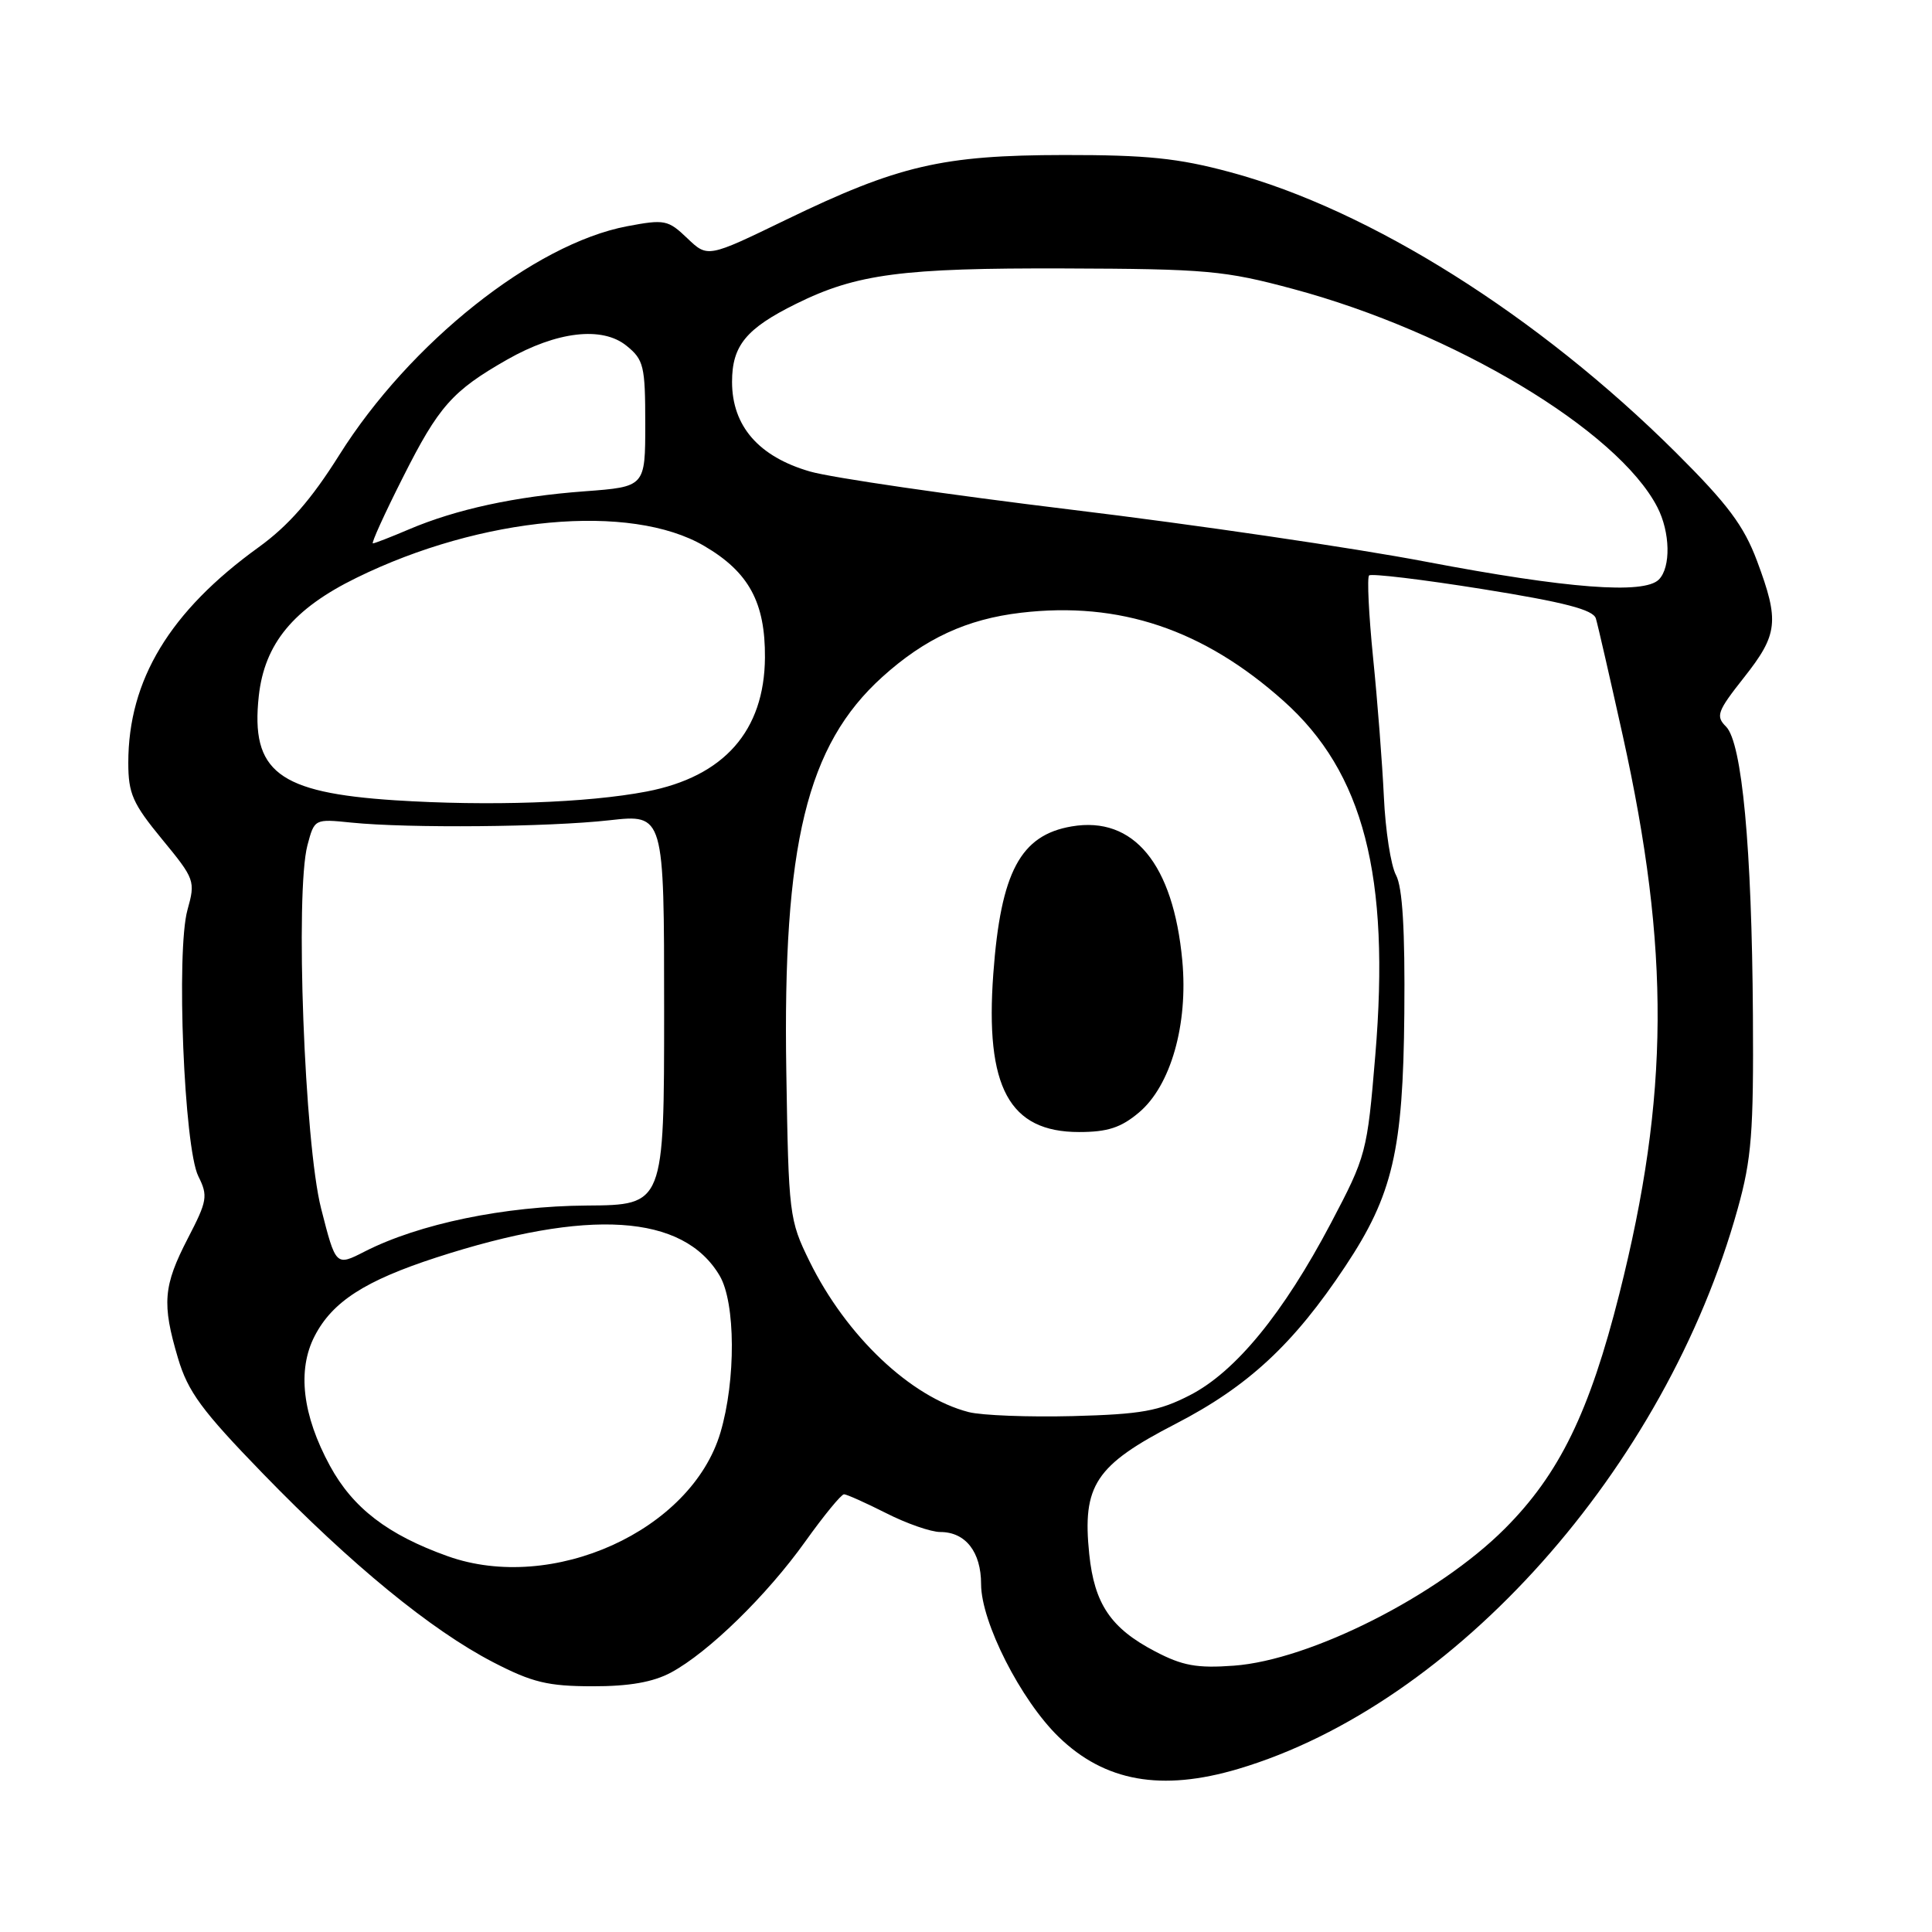 <?xml version="1.0" encoding="UTF-8" standalone="no"?>
<!DOCTYPE svg PUBLIC "-//W3C//DTD SVG 1.1//EN" "http://www.w3.org/Graphics/SVG/1.1/DTD/svg11.dtd" >
<svg xmlns="http://www.w3.org/2000/svg" xmlns:xlink="http://www.w3.org/1999/xlink" version="1.1" viewBox="0 0 256 256">
 <g >
 <path fill="currentColor"
d=" M 164.07 234.39 C 192.78 225.86 220.69 194.57 230.25 160.18 C 232.10 153.55 232.37 150.05 232.27 134.50 C 232.13 112.34 230.83 98.40 228.71 96.28 C 227.31 94.89 227.55 94.25 231.08 89.78 C 235.60 84.06 235.80 82.32 232.82 74.34 C 231.07 69.66 228.93 66.80 222.07 59.97 C 203.85 41.84 181.49 27.77 163.00 22.81 C 156.11 20.95 151.95 20.53 141.00 20.54 C 124.84 20.56 119.02 21.92 104.13 29.13 C 93.77 34.15 93.77 34.15 91.07 31.57 C 88.52 29.13 88.07 29.04 83.09 29.98 C 70.78 32.32 54.29 45.42 44.95 60.30 C 41.23 66.22 38.23 69.65 34.26 72.52 C 22.50 81.01 17.00 90.10 17.00 101.07 C 17.00 105.16 17.58 106.47 21.47 111.20 C 25.82 116.48 25.91 116.74 24.84 120.57 C 23.33 125.98 24.39 152.08 26.28 155.86 C 27.58 158.46 27.47 159.12 24.89 164.09 C 21.63 170.40 21.44 172.74 23.58 179.95 C 24.90 184.41 26.73 186.90 34.83 195.25 C 46.54 207.32 57.13 216.00 65.36 220.26 C 70.54 222.94 72.60 223.43 78.50 223.44 C 83.39 223.45 86.53 222.89 88.91 221.62 C 93.87 218.95 101.60 211.41 106.71 204.25 C 109.17 200.81 111.47 198.00 111.84 198.00 C 112.20 198.01 114.71 199.13 117.42 200.50 C 120.13 201.88 123.36 203.00 124.60 203.00 C 127.94 203.00 130.00 205.64 130.00 209.91 C 130.00 214.93 135.26 225.28 140.28 230.15 C 146.38 236.07 153.89 237.41 164.07 234.39 Z  M 153.06 218.82 C 147.19 215.76 145.01 212.53 144.33 205.93 C 143.39 196.80 145.14 194.16 155.77 188.67 C 165.38 183.71 171.42 178.10 178.26 167.79 C 184.55 158.33 185.92 152.44 186.08 134.27 C 186.18 123.19 185.84 117.57 184.98 115.96 C 184.29 114.68 183.57 110.00 183.37 105.57 C 183.16 101.13 182.52 92.84 181.94 87.14 C 181.37 81.44 181.13 76.54 181.41 76.25 C 181.70 75.97 188.47 76.78 196.46 78.06 C 207.32 79.80 211.11 80.79 211.46 81.95 C 211.72 82.80 213.32 89.80 215.03 97.50 C 221.31 125.90 221.20 145.13 214.58 171.41 C 210.62 187.12 206.63 195.31 199.40 202.55 C 190.56 211.41 173.63 219.97 163.50 220.71 C 158.60 221.07 156.68 220.72 153.06 218.82 Z  M 59.31 206.20 C 51.39 203.37 46.77 199.83 43.73 194.25 C 40.06 187.51 39.36 181.53 41.70 177.02 C 44.05 172.48 48.36 169.70 57.80 166.63 C 78.00 160.07 90.54 160.87 95.36 169.04 C 97.47 172.61 97.52 182.89 95.46 189.83 C 91.60 202.82 73.19 211.16 59.31 206.20 Z  M 128.36 187.11 C 120.67 185.13 112.13 177.03 107.26 167.12 C 104.58 161.66 104.49 160.96 104.19 142.00 C 103.70 111.90 106.90 98.75 116.90 89.71 C 122.55 84.60 128.11 82.03 135.30 81.19 C 148.34 79.66 159.47 83.40 170.08 92.88 C 180.68 102.34 184.23 116.05 182.23 139.88 C 181.16 152.72 181.03 153.19 176.36 162.06 C 170.04 174.04 163.72 181.76 157.67 184.87 C 153.56 186.98 151.23 187.40 142.17 187.64 C 136.30 187.79 130.09 187.55 128.36 187.11 Z  M 150.92 147.41 C 155.13 143.87 157.45 135.74 156.66 127.28 C 155.47 114.49 150.22 108.11 142.02 109.50 C 135.22 110.65 132.61 115.53 131.62 129.00 C 130.51 144.07 133.72 150.00 142.98 150.00 C 146.76 150.00 148.54 149.42 150.92 147.41 Z  M 42.55 160.14 C 40.34 151.49 39.09 118.22 40.74 111.99 C 41.67 108.50 41.67 108.50 46.58 109.00 C 54.10 109.76 72.64 109.60 80.75 108.69 C 88.00 107.88 88.00 107.88 88.00 133.77 C 88.00 159.67 88.00 159.67 77.75 159.74 C 66.88 159.81 55.52 162.16 48.33 165.83 C 44.50 167.79 44.50 167.79 42.55 160.14 Z  M 52.31 106.04 C 36.85 105.03 33.20 102.24 34.29 92.23 C 35.05 85.29 38.87 80.66 47.22 76.57 C 63.78 68.43 83.55 66.62 93.31 72.34 C 99.23 75.80 101.41 79.83 101.36 87.13 C 101.29 96.85 95.93 102.91 85.69 104.88 C 77.83 106.39 64.76 106.84 52.31 106.04 Z  M 189.00 74.44 C 179.38 72.60 158.22 69.50 142.00 67.54 C 125.78 65.57 110.18 63.30 107.34 62.48 C 100.54 60.52 97.00 56.46 97.00 50.60 C 97.00 45.80 98.86 43.53 105.50 40.25 C 113.50 36.29 119.54 35.50 141.00 35.57 C 159.90 35.63 162.27 35.85 171.35 38.29 C 192.64 44.01 214.33 57.01 219.60 67.19 C 221.32 70.51 221.42 75.18 219.80 76.80 C 217.83 78.77 207.66 77.99 189.00 74.44 Z  M 53.39 63.25 C 58.13 53.83 59.94 51.79 67.20 47.65 C 73.78 43.91 79.79 43.20 83.01 45.81 C 85.30 47.66 85.50 48.48 85.50 56.16 C 85.50 64.50 85.50 64.50 77.47 65.10 C 68.27 65.78 60.41 67.49 54.17 70.15 C 51.78 71.17 49.64 72.00 49.41 72.00 C 49.17 72.00 50.96 68.06 53.39 63.25 Z "/>
</g>
</svg>